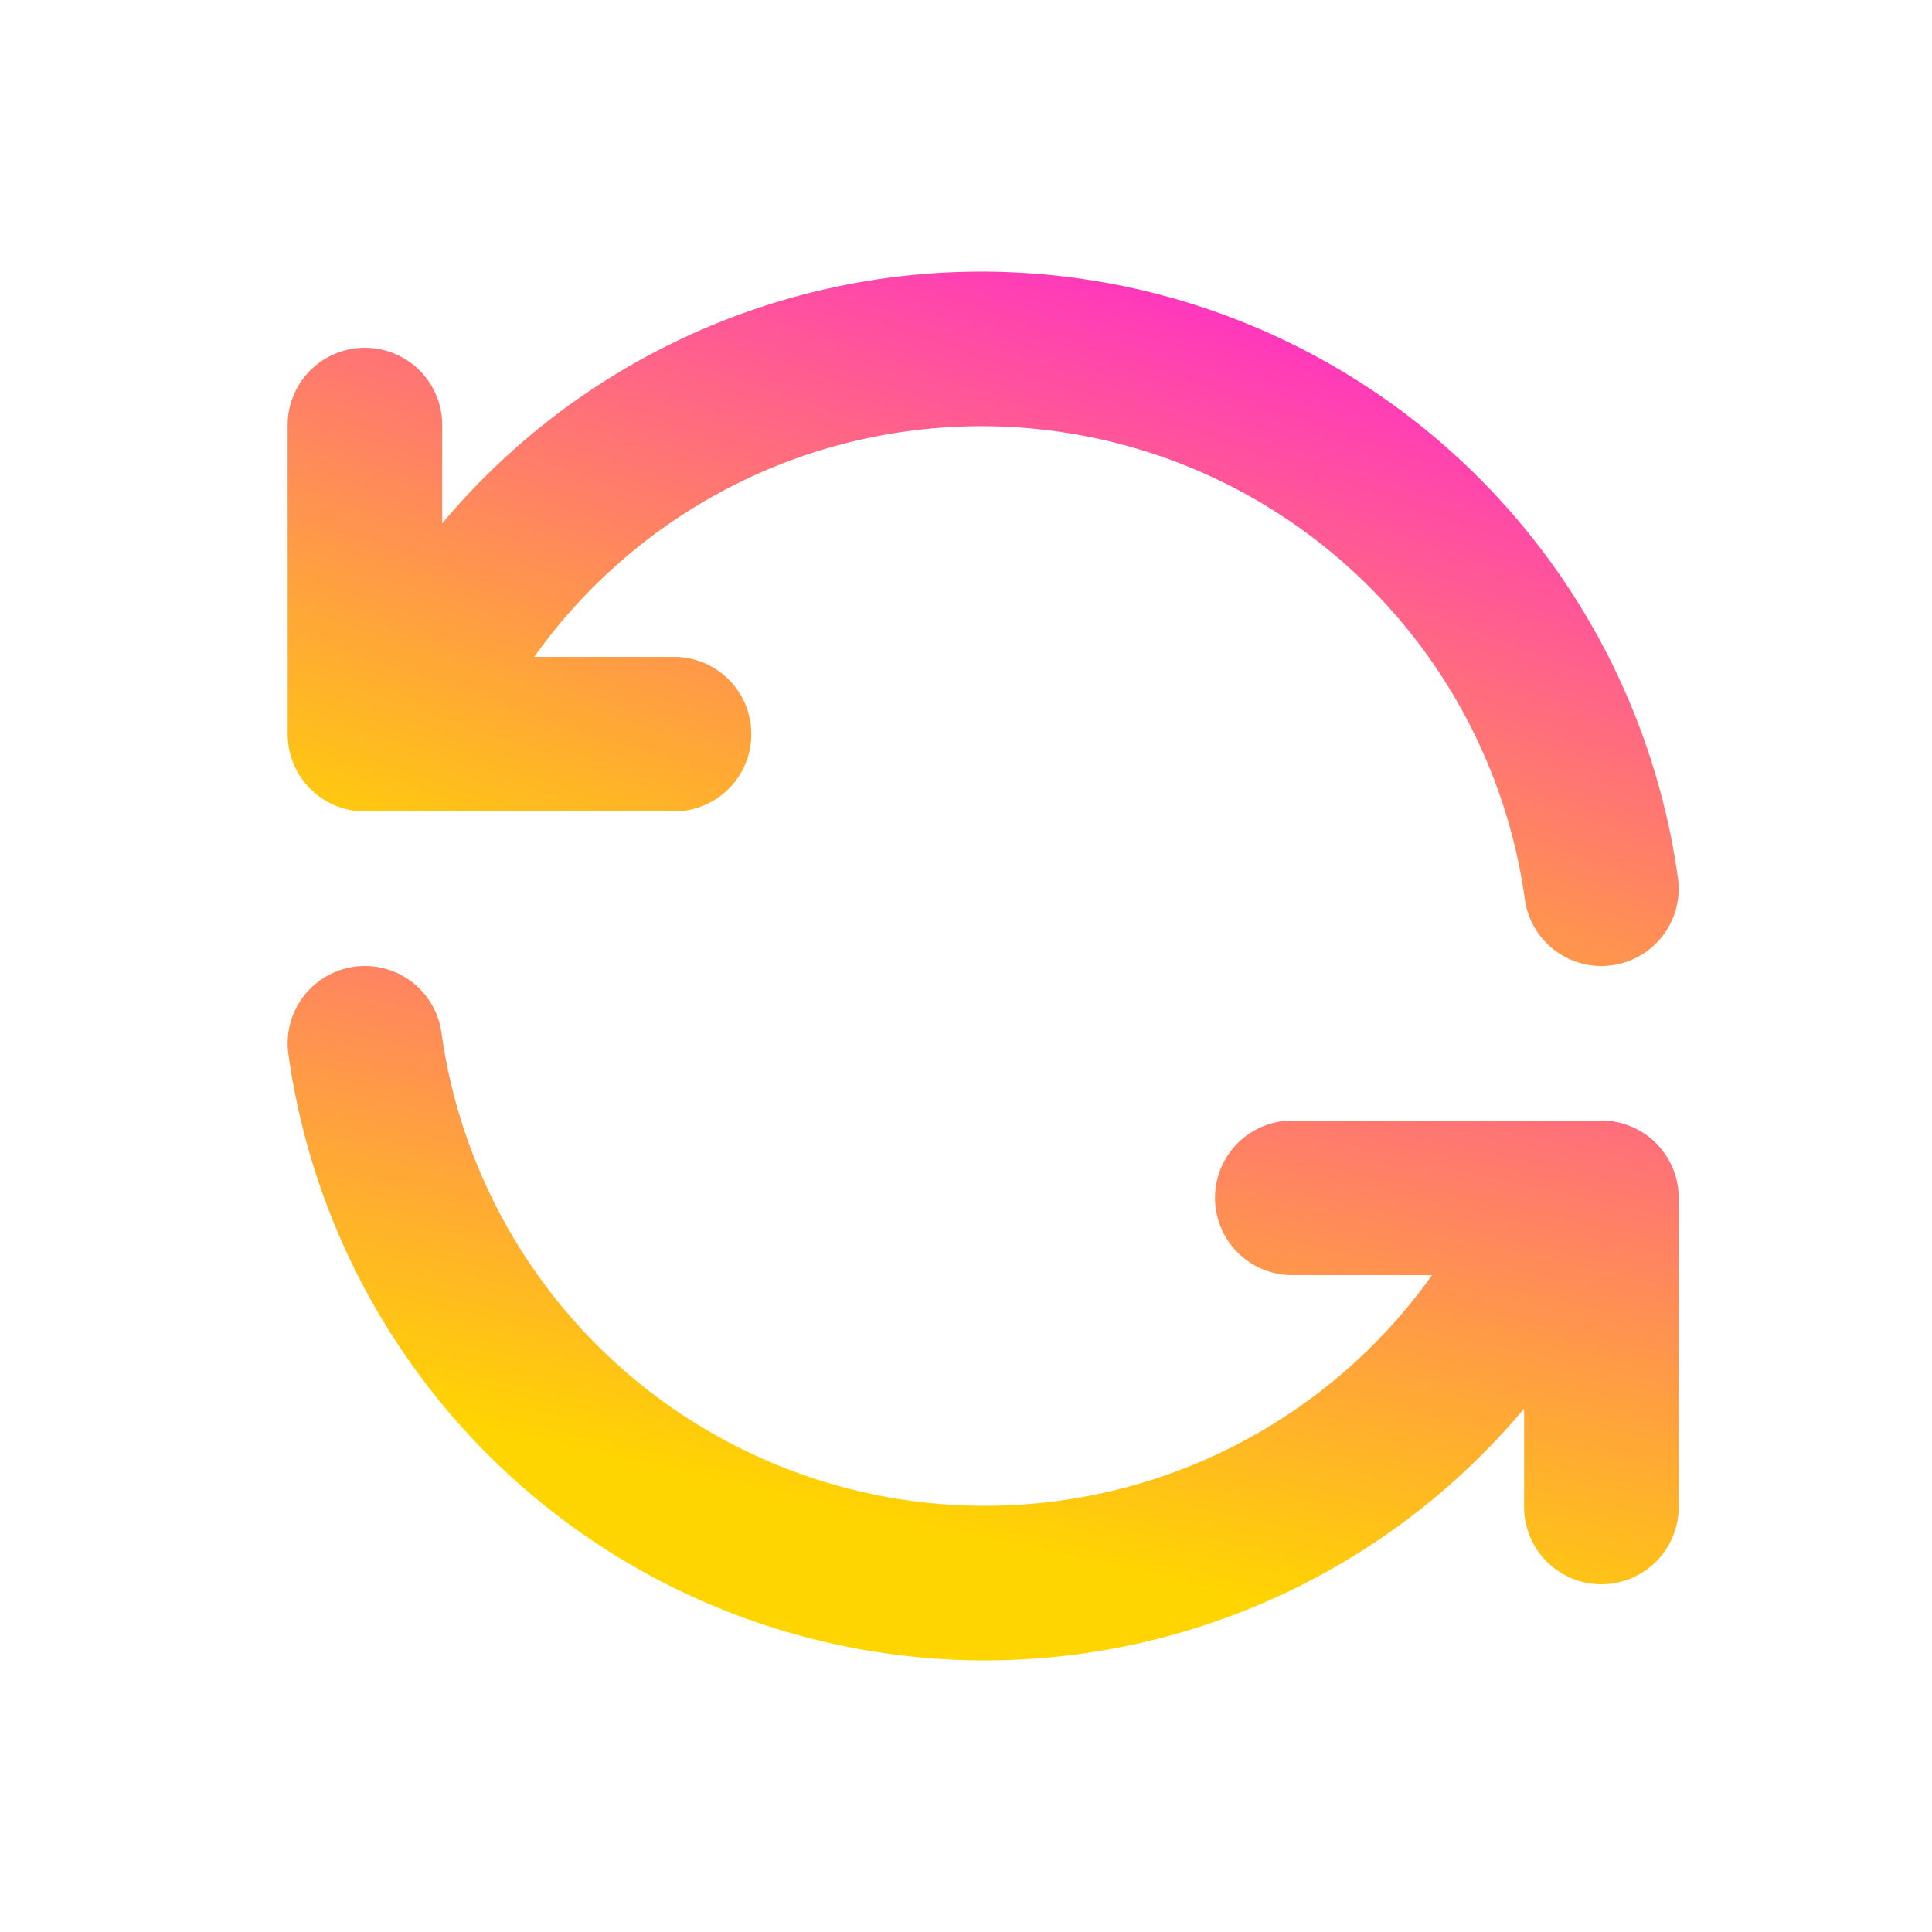 <svg width="25" height="25" fill="none" xmlns="http://www.w3.org/2000/svg"><g clip-path="url(#a)" stroke-width="2" stroke-linecap="round" stroke-linejoin="round"><path d="M20.722 11.5a8.1 8.1 0 0 0-15.5-2m-.5-4v4h4" stroke="url(#b)"/><path d="M4.722 13.5a8.1 8.1 0 0 0 15.5 2m.5 4v-4h-4" stroke="url(#c)"/></g><defs><linearGradient id="b" x1="20.722" y1="1.812" x2="16.072" y2="15.373" gradientUnits="userSpaceOnUse"><stop stop-color="#F0F"/><stop offset="1" stop-color="#FFD500"/></linearGradient><linearGradient id="c" x1="21.75" y1="7.063" x2="18.617" y2="21.279" gradientUnits="userSpaceOnUse"><stop stop-color="#F0F"/><stop offset="1" stop-color="#FFD500"/></linearGradient><clipPath id="a"><rect x=".722" y=".5" width="24" height="24" rx="4" fill="#fff"/></clipPath></defs></svg>
